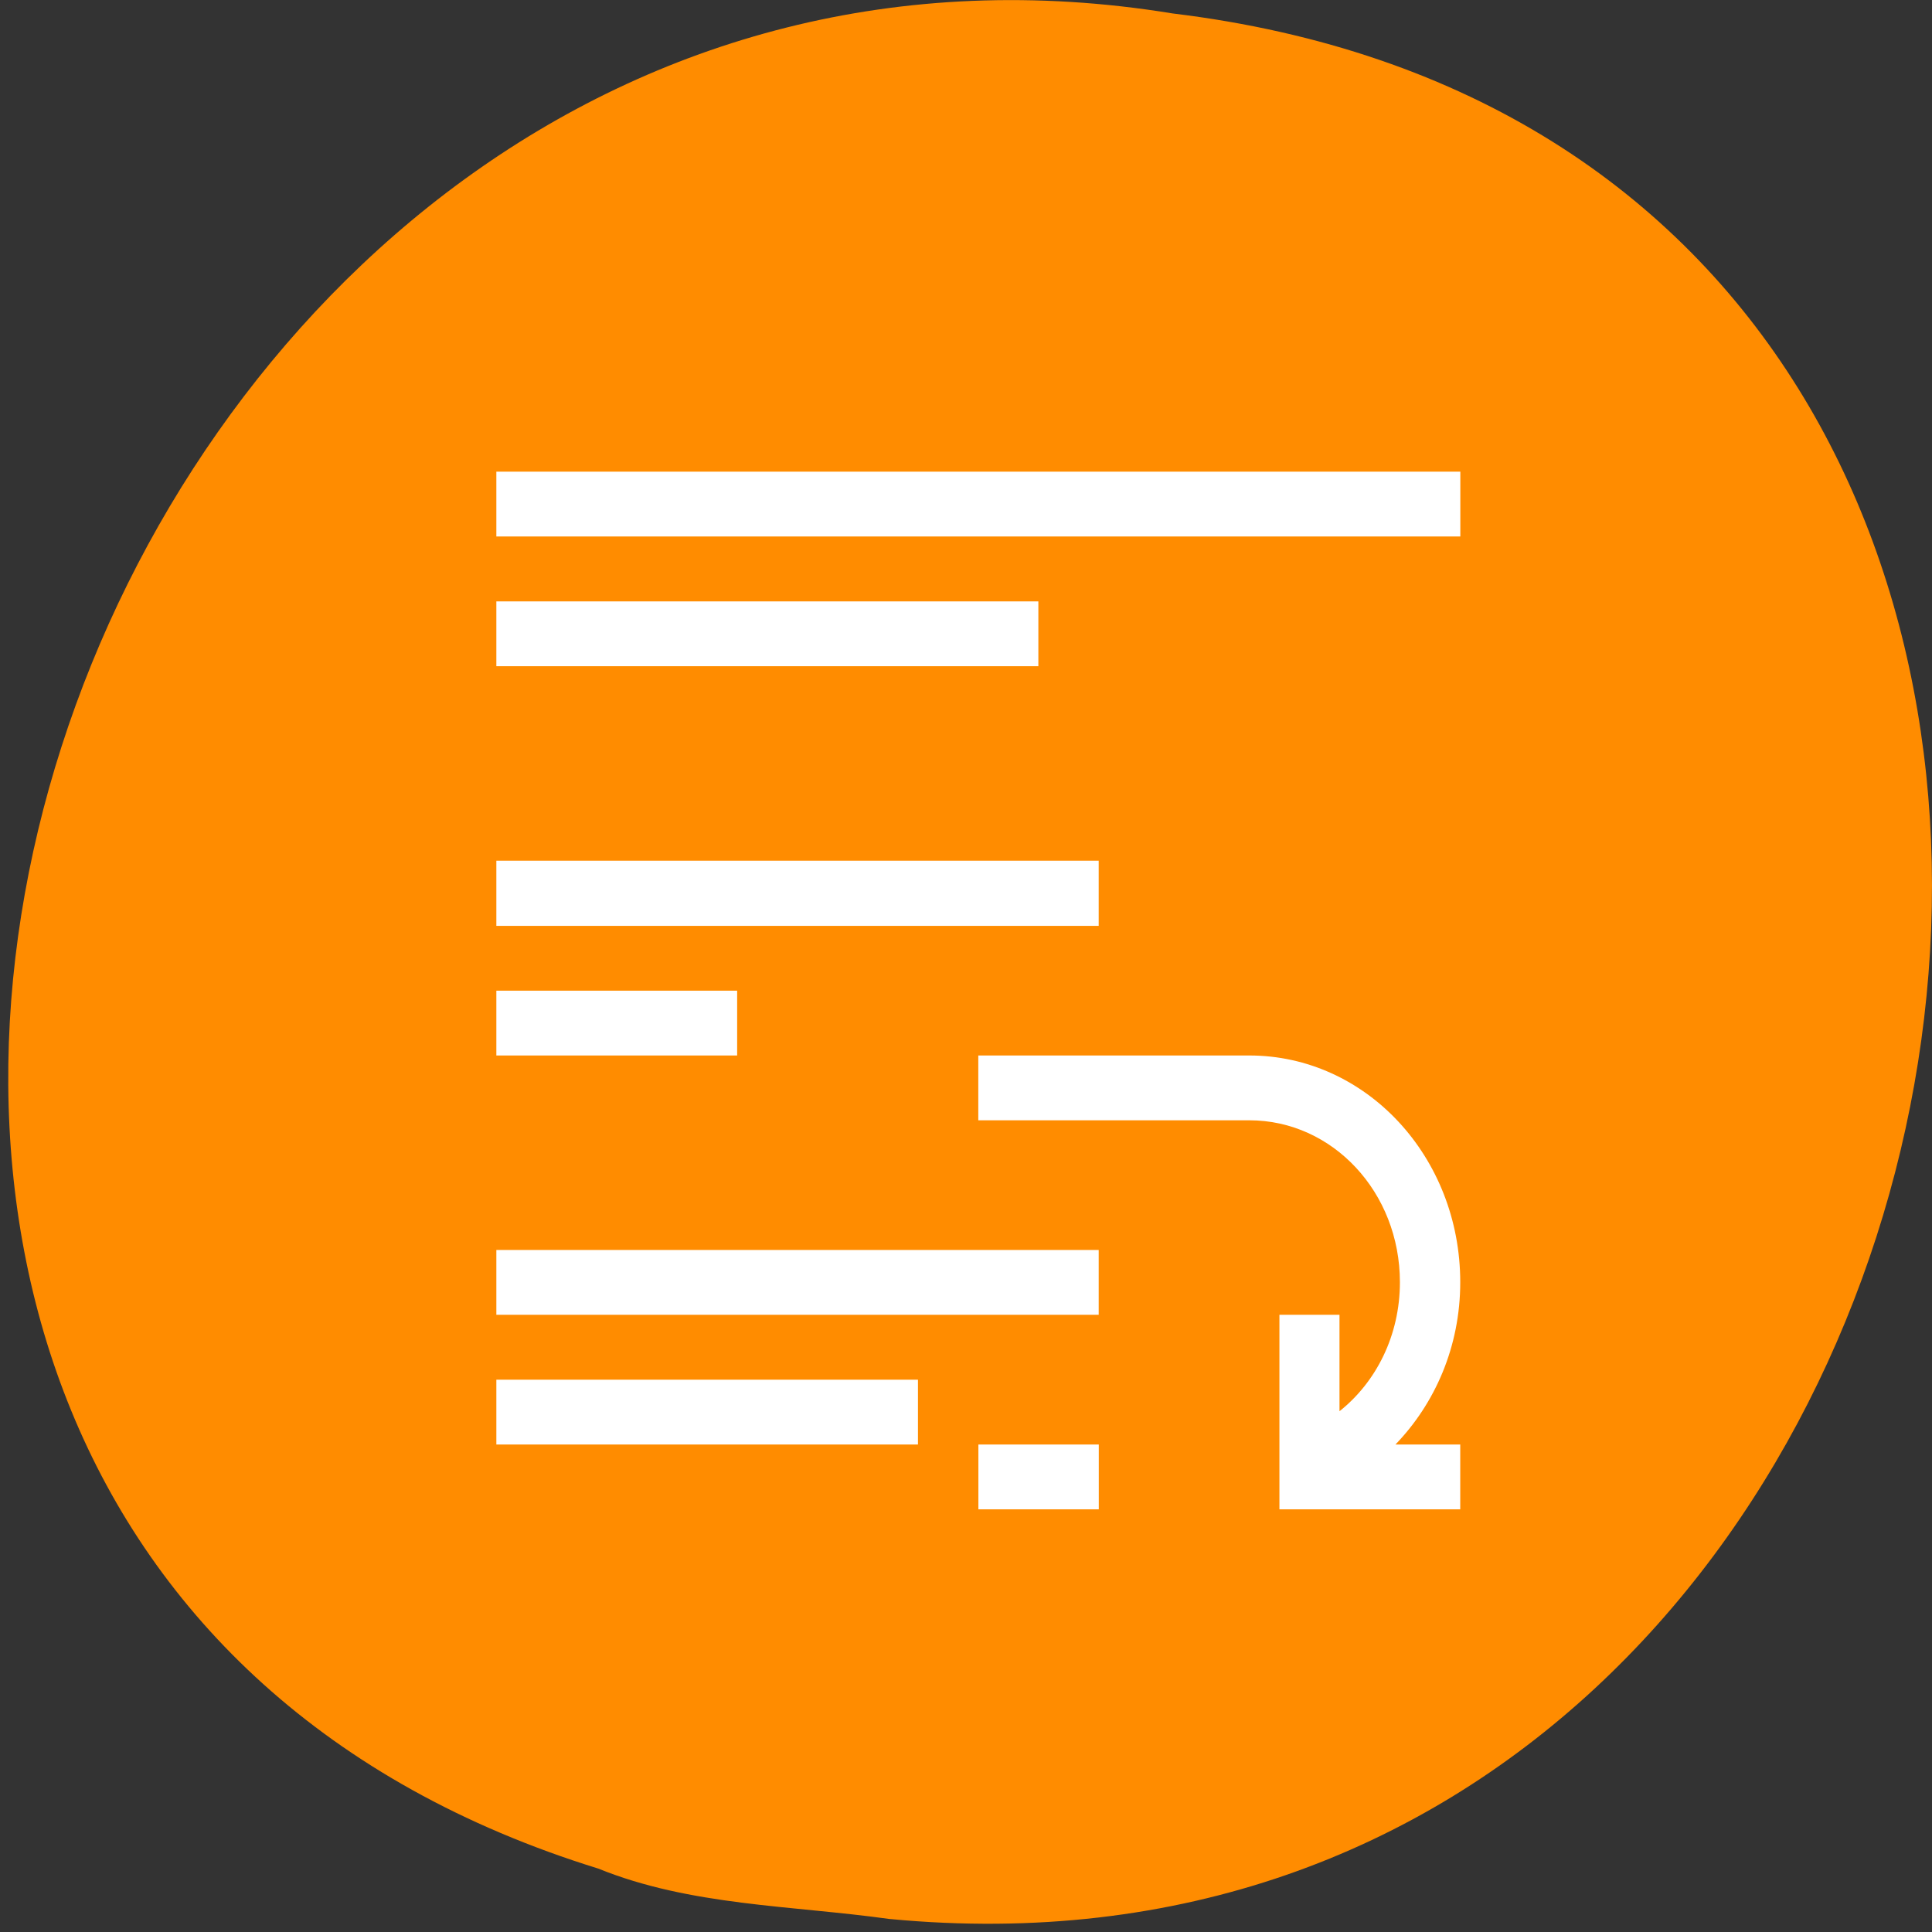 <svg xmlns="http://www.w3.org/2000/svg" viewBox="0 0 22 22"><rect x="0" y="0" width="22" height="22" fill="#333333" stroke="none"/><path d="m 10.133 21.852 c 13.285 1.266 16.863 -20.047 3.219 -21.699 c -12.547 -2.051 -19.008 17.266 -6.539 21.125 c 1.051 0.426 2.203 0.418 3.316 0.574" style="fill:#ff8c00"/><path d="m 5.652 5.371 v 0.738 h 10.977 v -0.738 m -10.977 1.477 v 0.738 h 6.172 v -0.738 m -6.172 2.953 v 0.742 h 6.859 v -0.742 m -6.859 1.48 v 0.738 h 2.742 v -0.738 m 2.746 0.738 v 0.738 h 3.086 c 0.949 0 1.715 0.82 1.715 1.844 c 0 0.605 -0.27 1.137 -0.688 1.469 v -1.098 h -0.684 v 2.215 h 2.059 v -0.738 h -0.738 c 0.449 -0.465 0.738 -1.113 0.738 -1.848 c 0 -1.43 -1.074 -2.582 -2.402 -2.582 m -8.574 2.215 v 0.738 h 6.859 v -0.738 m -6.859 1.477 v 0.738 h 4.801 v -0.738 m 0.688 0.738 v 0.738 h 1.371 v -0.738" style="fill:#fff"/></svg>